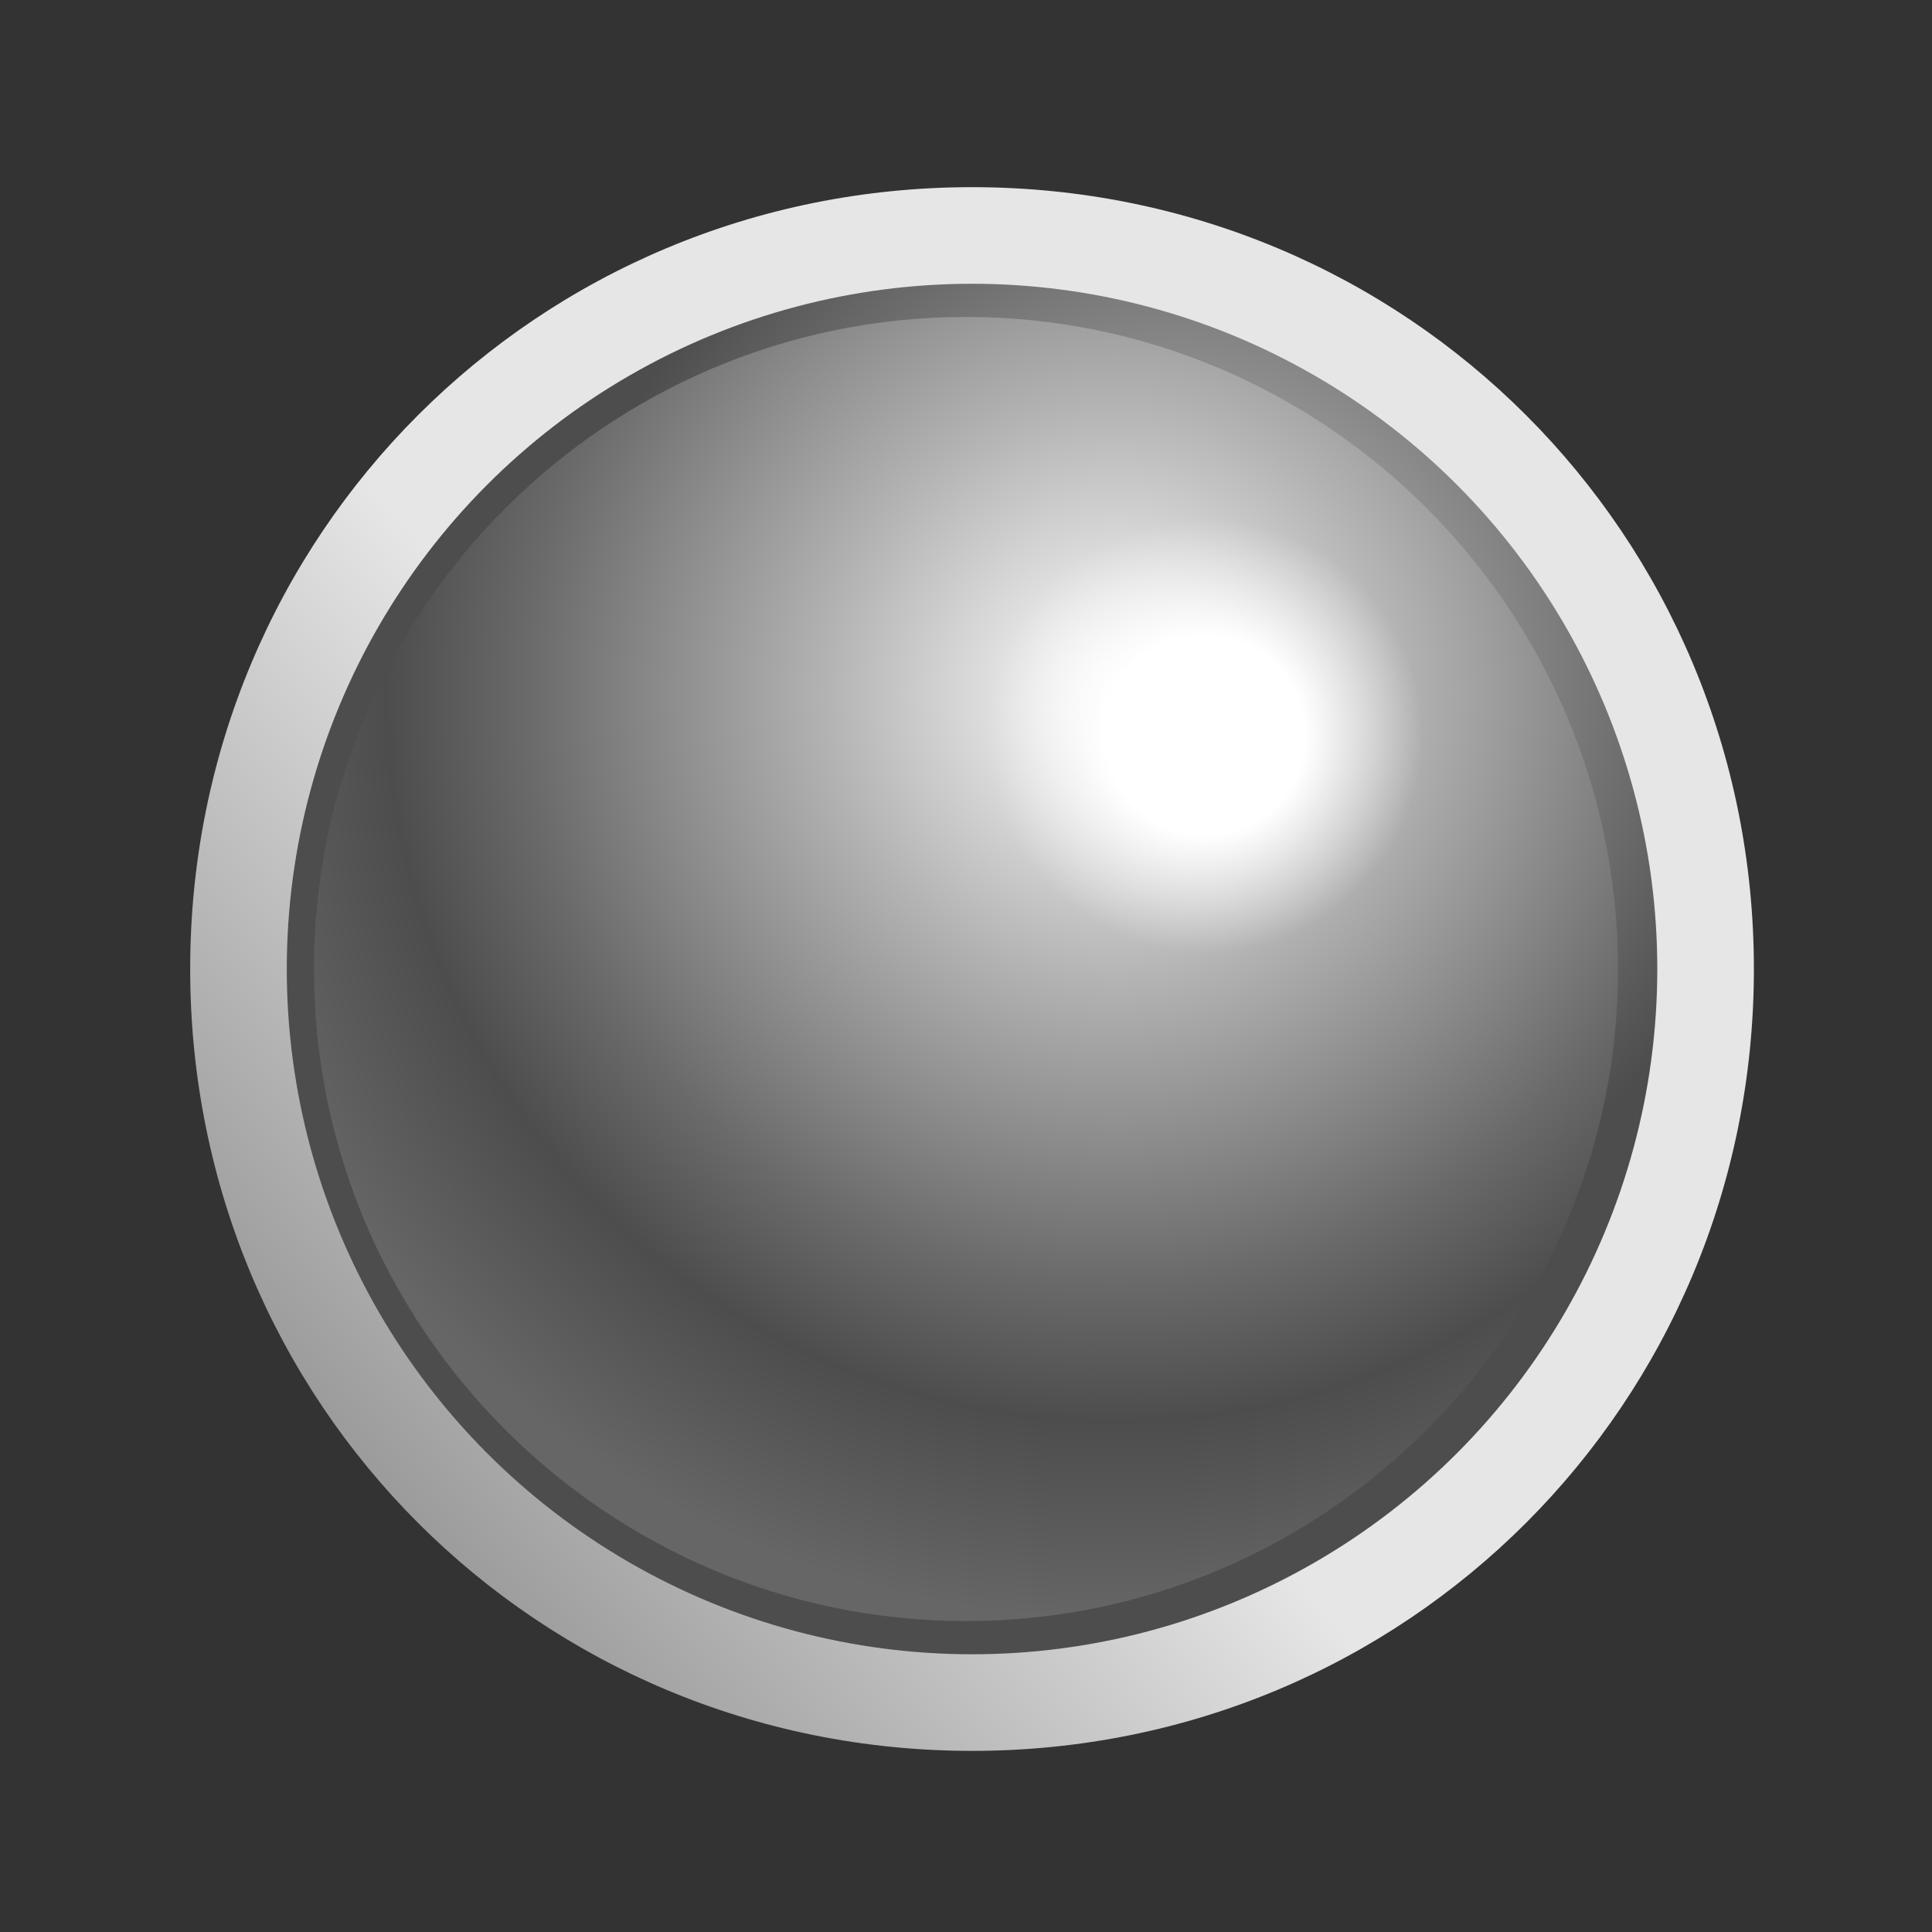 <?xml version="1.0" encoding="utf-8"?>
<!-- Generator: Adobe Illustrator 25.0.0, SVG Export Plug-In . SVG Version: 6.00 Build 0)  -->
<svg version="1.1" id="SphereReflectionCapture_x5F_64"
	 xmlns="http://www.w3.org/2000/svg" xmlns:xlink="http://www.w3.org/1999/xlink" x="0px" y="0px" viewBox="0 0 64 64"
	 style="enable-background:new 0 0 64 64;" xml:space="preserve">
<rect x="0" y="0" width="64" height="64" fill="#333333" stroke="none"/>
<style type="text/css">
	.st0{fill:url(#SVGID_1_);}
	.st1{fill:url(#SVGID_2_);}
	.st2{fill:url(#SVGID_3_);}
	.st3{fill:url(#SVGID_4_);}
	.st4{fill:none;}
</style>
<g>
	<linearGradient id="SVGID_1_" gradientUnits="userSpaceOnUse" x1="51.792" y1="15.528" x2="0.913" y2="58.655">
		<stop  offset="0.457" style="stop-color:#E6E6E6"/>
		<stop  offset="1" style="stop-color:#666666"/>
	</linearGradient>
	<path class="st0" d="M32.2,10.5c11.9,0,21.6,9.8,21.6,21.6s-9.8,21.6-21.6,21.6c-11.9,0-21.6-9.8-21.6-21.6S20.3,10.5,32.2,10.5z
		 M32.2,6.2C17.8,6.2,6.3,17.7,6.3,32.1S17.8,58,32.2,58c14.4,0,25.9-11.5,25.9-25.9S46.6,6.2,32.2,6.2z"/>
	<radialGradient id="SVGID_2_" cx="39.081" cy="22.44" r="20.146" gradientUnits="userSpaceOnUse">
		<stop  offset="0" style="stop-color:#CCCCCC"/>
		<stop  offset="1" style="stop-color:#4D4D4D"/>
	</radialGradient>
	<circle class="st1" cx="32.2" cy="32.1" r="22.7"/>
	<radialGradient id="SVGID_3_" cx="36.948" cy="22.953" r="30.7" gradientUnits="userSpaceOnUse">
		<stop  offset="0" style="stop-color:#FFFFFF"/>
		<stop  offset="0.312" style="stop-color:#B3B3B3"/>
		<stop  offset="0.636" style="stop-color:#6A6A6A"/>
		<stop  offset="0.786" style="stop-color:#4D4D4D"/>
		<stop  offset="1" style="stop-color:#666666"/>
	</radialGradient>
	<path class="st2" d="M32,53.7c11.9,0,21.6-9.7,21.6-21.6S43.9,10.5,32,10.5s-21.6,9.7-21.6,21.6S20.1,53.7,32,53.7z"/>
	<radialGradient id="SVGID_4_" cx="39.929" cy="24.363" r="7.214" gradientUnits="userSpaceOnUse">
		<stop  offset="0.457" style="stop-color:#FFFFFF"/>
		<stop  offset="1" style="stop-color:#F2F2F2;stop-opacity:0"/>
	</radialGradient>
	<path class="st3" d="M39.9,31.6c4,0,7.2-3.2,7.2-7.2c0-4-3.2-7.2-7.2-7.2s-7.2,3.2-7.2,7.2C32.7,28.3,35.9,31.6,39.9,31.6z"/>
	<rect x="0" class="st4" width="64" height="64"/>
</g>
</svg>
